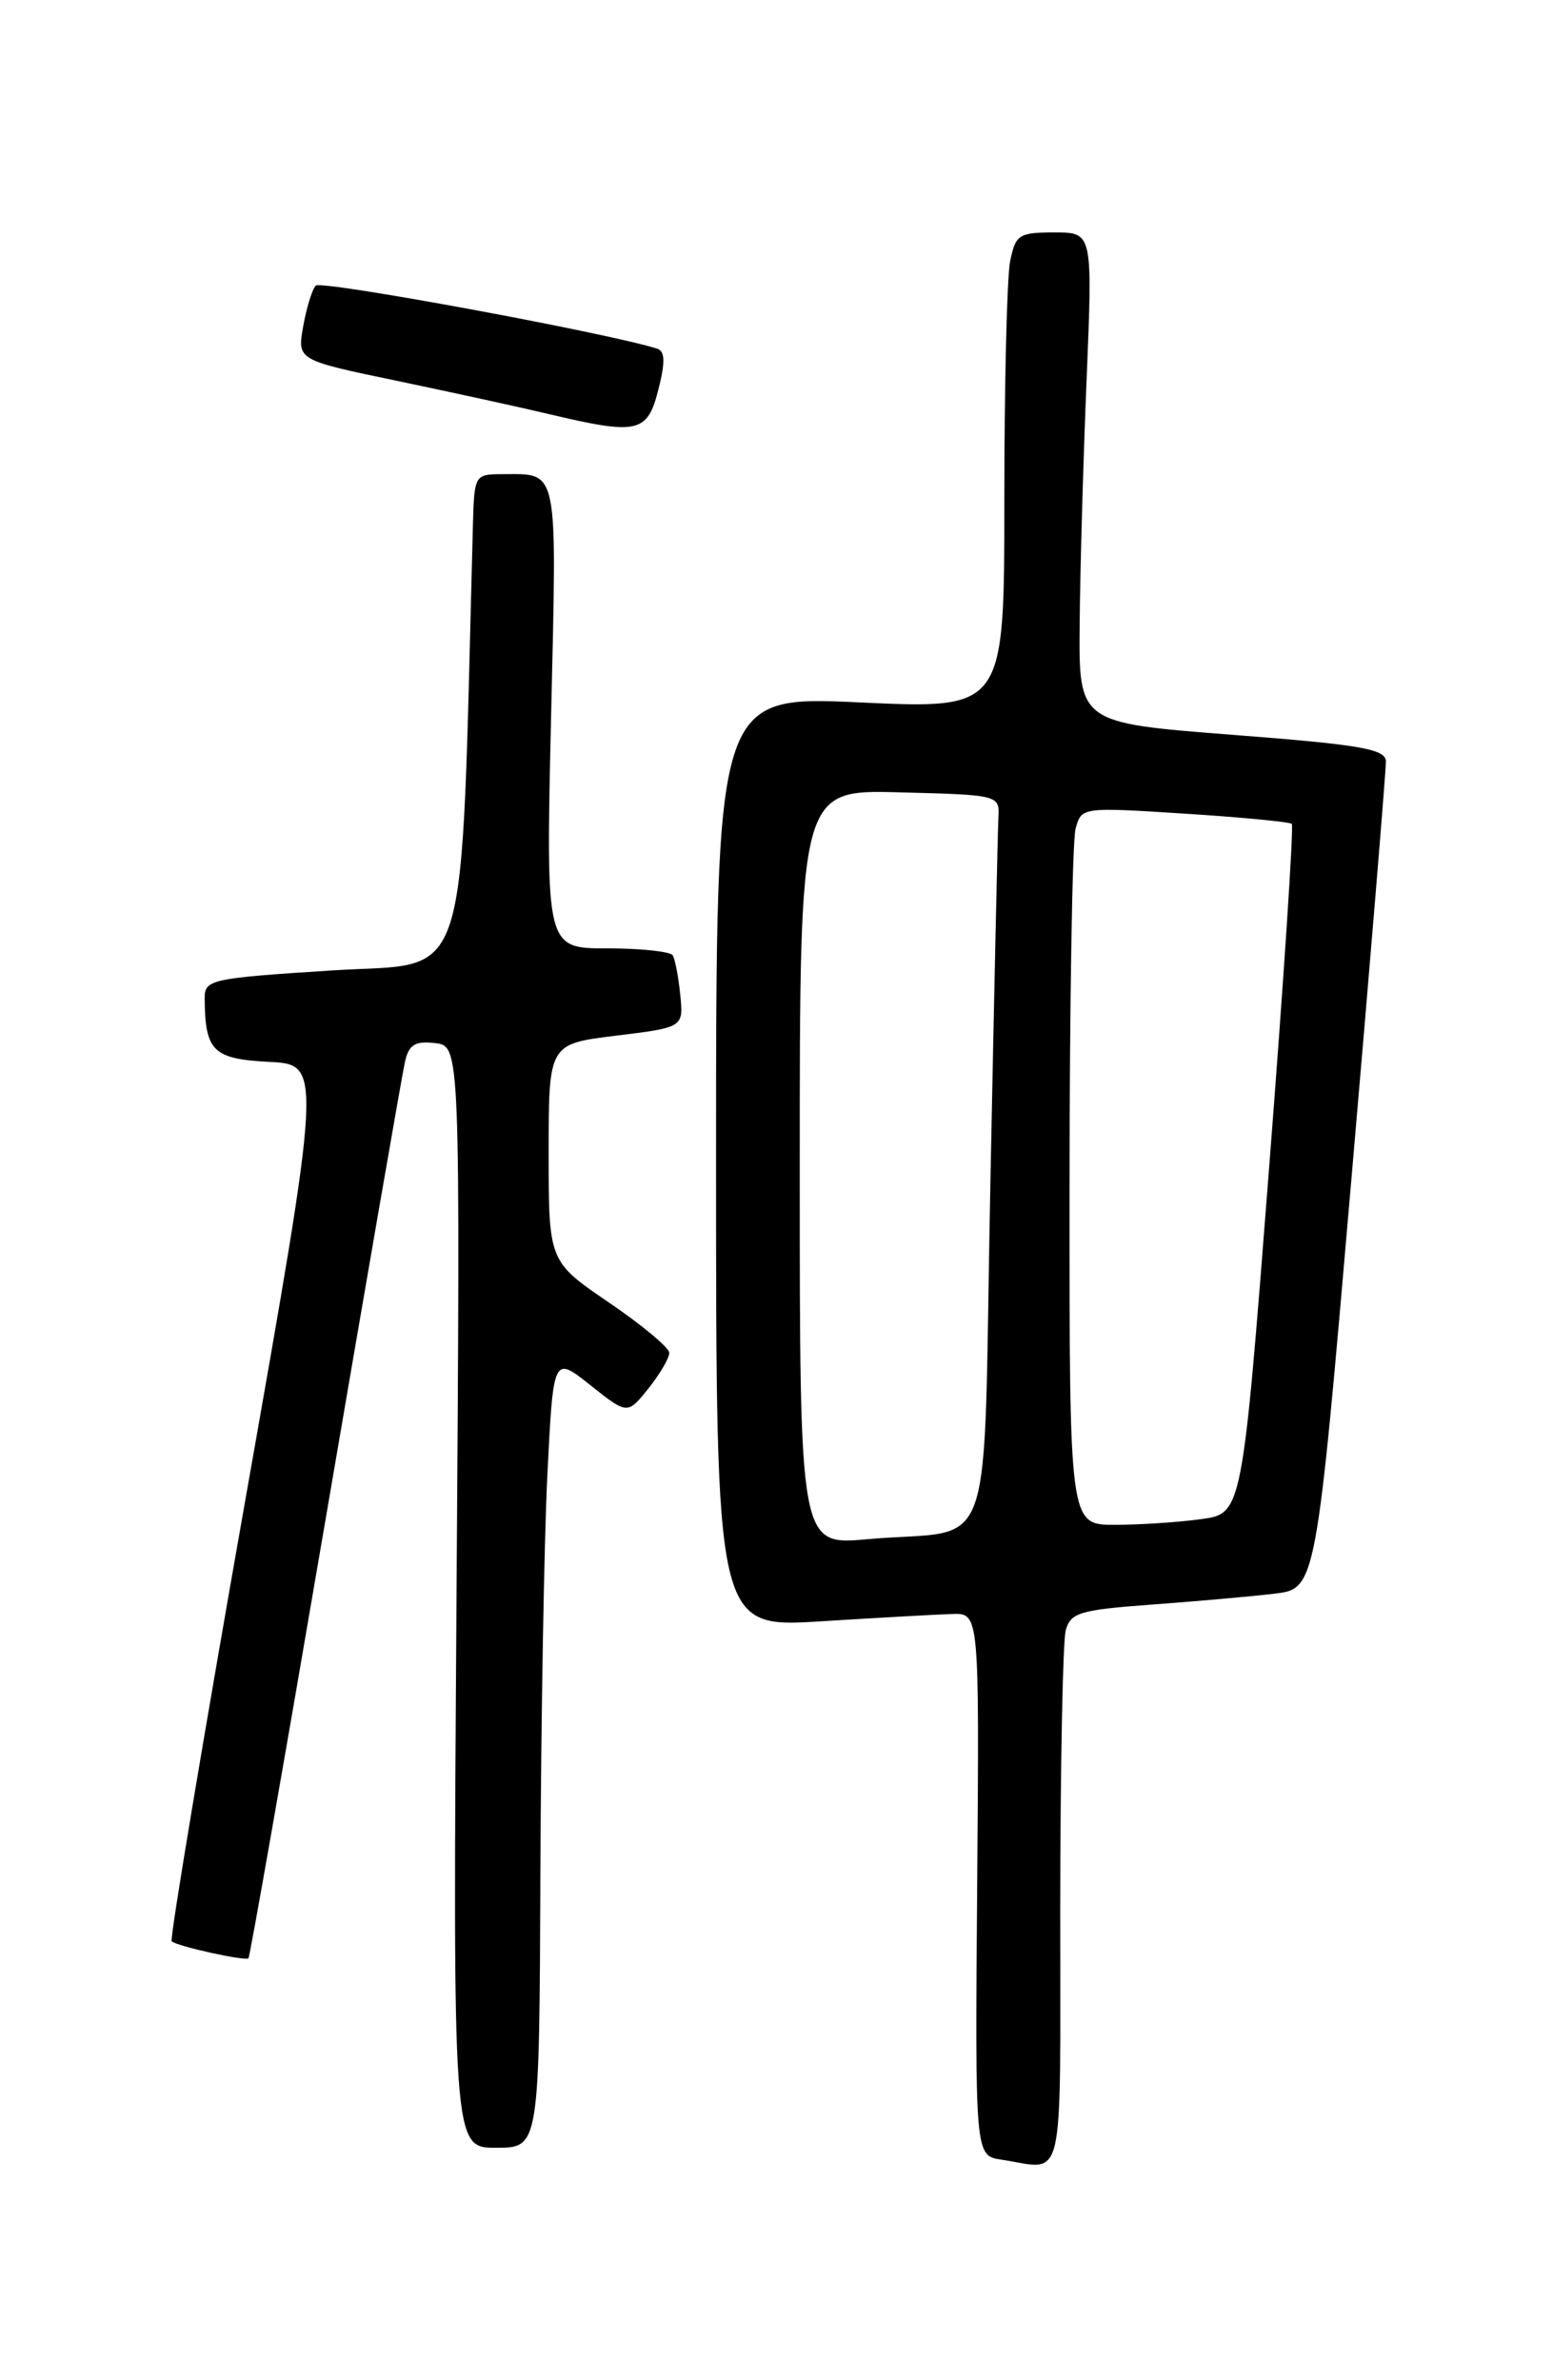 <?xml version="1.0" encoding="UTF-8" standalone="no"?>
<!DOCTYPE svg PUBLIC "-//W3C//DTD SVG 1.1//EN" "http://www.w3.org/Graphics/SVG/1.1/DTD/svg11.dtd" >
<svg xmlns="http://www.w3.org/2000/svg" xmlns:xlink="http://www.w3.org/1999/xlink" version="1.1" viewBox="0 0 167 256">
 <g >
 <path fill="currentColor"
d=" M 114.01 205.25 C 114.02 189.99 114.29 176.54 114.60 175.36 C 115.11 173.45 116.11 173.15 123.84 172.58 C 128.60 172.23 134.53 171.71 137.01 171.41 C 141.52 170.88 141.52 170.88 145.29 127.19 C 147.37 103.16 149.05 82.78 149.03 81.90 C 149.01 80.56 146.39 80.10 132.50 79.03 C 116.00 77.75 116.00 77.75 116.10 67.13 C 116.15 61.28 116.49 49.41 116.85 40.75 C 117.50 25.00 117.50 25.00 113.38 25.00 C 109.56 25.00 109.20 25.23 108.62 28.12 C 108.28 29.84 108.00 41.38 108.00 53.76 C 108.00 76.27 108.00 76.27 92.50 75.55 C 77.00 74.83 77.00 74.83 77.00 124.95 C 77.00 175.08 77.00 175.08 88.25 174.38 C 94.44 173.99 100.81 173.64 102.41 173.59 C 105.31 173.50 105.31 173.50 105.08 202.68 C 104.85 231.85 104.85 231.85 107.68 232.28 C 114.61 233.32 114.00 235.94 114.01 205.25 Z  M 58.11 201.25 C 58.18 184.89 58.51 165.72 58.86 158.66 C 59.50 145.81 59.50 145.81 63.48 148.98 C 67.47 152.15 67.47 152.15 69.73 149.33 C 70.97 147.77 71.98 146.05 71.97 145.50 C 71.96 144.95 69.04 142.51 65.48 140.09 C 59.00 135.67 59.00 135.67 59.00 123.97 C 59.00 112.28 59.00 112.28 66.25 111.39 C 73.50 110.50 73.50 110.50 73.15 107.00 C 72.96 105.08 72.59 103.16 72.34 102.75 C 72.09 102.34 68.91 102.00 65.29 102.00 C 58.69 102.00 58.69 102.00 59.26 77.07 C 59.89 49.77 60.14 51.00 53.92 51.00 C 51.08 51.00 51.00 51.15 50.86 56.25 C 49.49 107.55 50.79 103.42 35.75 104.37 C 22.66 105.21 22.00 105.35 22.01 107.37 C 22.05 113.06 22.89 113.89 28.93 114.21 C 34.65 114.50 34.65 114.50 26.36 161.45 C 21.80 187.27 18.24 208.58 18.46 208.79 C 18.99 209.32 26.38 210.95 26.72 210.62 C 26.87 210.46 30.60 189.23 35.01 163.42 C 39.42 137.61 43.26 115.46 43.55 114.19 C 43.96 112.36 44.64 111.94 46.78 112.19 C 49.50 112.50 49.50 112.50 49.09 171.75 C 48.69 231.00 48.69 231.00 53.34 231.00 C 58.00 231.00 58.00 231.00 58.11 201.25 Z  M 70.79 41.93 C 71.55 38.94 71.52 37.77 70.66 37.50 C 65.41 35.82 34.50 30.11 33.95 30.72 C 33.56 31.15 32.95 33.13 32.60 35.12 C 31.96 38.73 31.96 38.73 42.73 40.97 C 48.65 42.21 55.98 43.81 59.00 44.53 C 68.59 46.81 69.61 46.58 70.79 41.93 Z  M 86.00 125.57 C 86.00 84.93 86.00 84.93 96.75 85.22 C 107.50 85.50 107.50 85.50 107.36 88.00 C 107.29 89.38 106.90 107.01 106.50 127.20 C 105.66 169.16 107.35 164.28 93.25 165.55 C 86.00 166.20 86.00 166.20 86.00 125.57 Z  M 115.01 127.75 C 115.02 107.81 115.31 90.44 115.66 89.15 C 116.28 86.81 116.31 86.80 127.39 87.51 C 133.50 87.90 138.69 88.40 138.91 88.61 C 139.14 88.82 138.03 105.60 136.45 125.89 C 133.58 162.79 133.58 162.79 129.15 163.39 C 126.71 163.73 122.53 164.00 119.86 164.00 C 115.00 164.00 115.00 164.00 115.01 127.75 Z "/>
</g>
</svg>